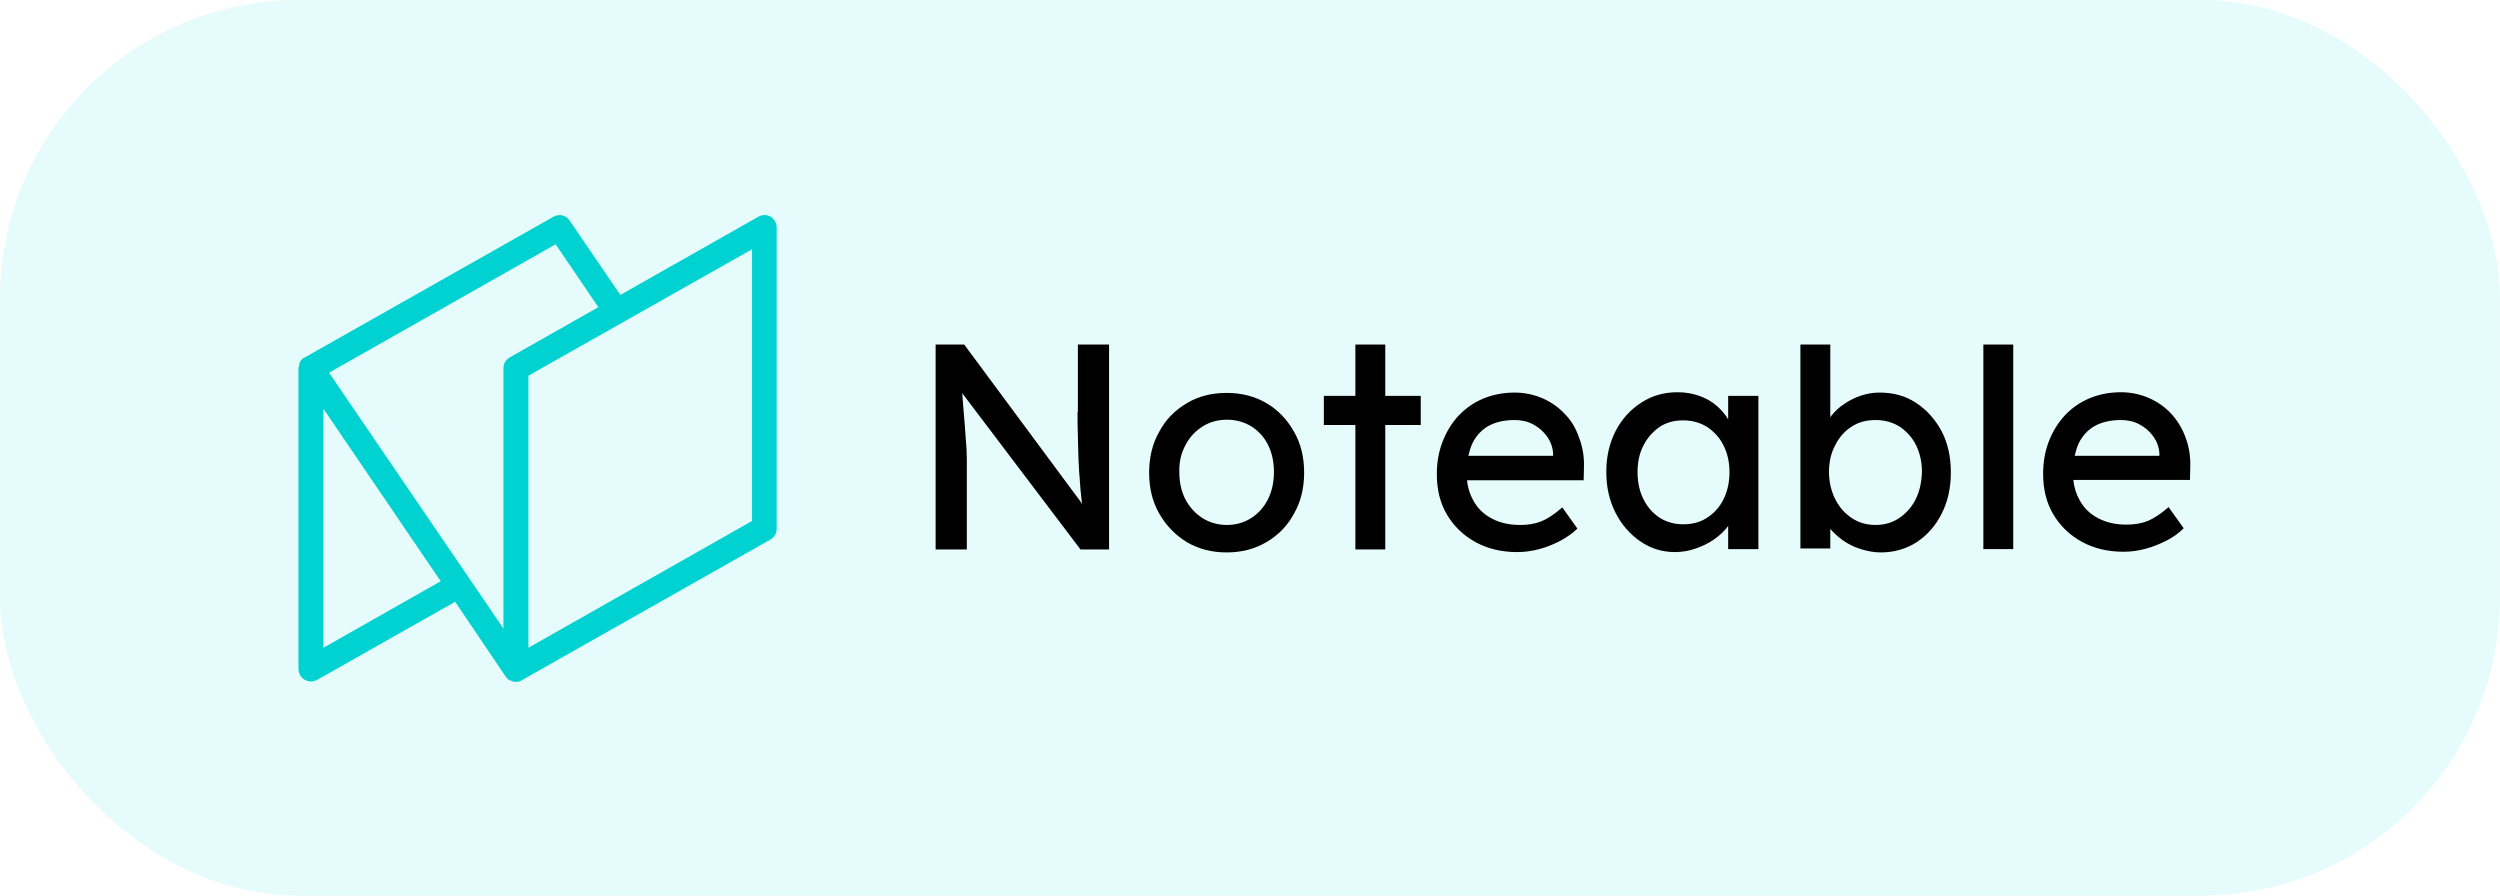 <svg width="67" height="24" viewBox="0 0 67 24" fill="none" xmlns="http://www.w3.org/2000/svg">
<rect x="-0.001" width="67" height="24" rx="8" fill="#00D2D2" fill-opacity="0.1"/>
<g clip-path="url(#clip0_1_112)">
<path d="M33.939 10.804C33.622 10.618 33.27 10.53 32.874 10.53C32.478 10.53 32.117 10.618 31.809 10.804C31.492 10.991 31.245 11.239 31.069 11.567C30.885 11.887 30.797 12.259 30.797 12.667C30.797 13.084 30.885 13.448 31.069 13.767C31.254 14.086 31.501 14.344 31.809 14.53C32.126 14.716 32.478 14.805 32.874 14.805C33.27 14.805 33.622 14.716 33.939 14.53C34.256 14.344 34.502 14.095 34.678 13.767C34.863 13.448 34.951 13.075 34.951 12.667C34.951 12.25 34.863 11.887 34.678 11.567C34.493 11.239 34.247 10.982 33.939 10.804ZM33.983 13.377C33.877 13.59 33.728 13.758 33.534 13.882C33.34 14.007 33.12 14.069 32.883 14.069C32.645 14.069 32.416 14.007 32.222 13.882C32.029 13.758 31.879 13.59 31.765 13.377C31.659 13.164 31.606 12.925 31.606 12.658C31.598 12.392 31.65 12.153 31.765 11.94C31.87 11.727 32.029 11.558 32.222 11.434C32.416 11.31 32.636 11.248 32.883 11.248C33.129 11.248 33.34 11.31 33.534 11.425C33.728 11.55 33.877 11.709 33.983 11.922C34.089 12.135 34.141 12.374 34.141 12.649C34.141 12.925 34.089 13.164 33.983 13.377Z" fill="black"/>
<path d="M28.878 11.035C28.878 11.266 28.878 11.487 28.887 11.7C28.895 11.913 28.895 12.117 28.904 12.312C28.913 12.508 28.922 12.694 28.939 12.871C28.948 13.049 28.966 13.208 28.983 13.368C28.992 13.412 28.992 13.457 29.001 13.501L25.841 9.234H25.075V14.725H25.911V12.445C25.911 12.401 25.911 12.348 25.911 12.277C25.911 12.215 25.903 12.135 25.903 12.037C25.894 11.94 25.885 11.816 25.876 11.665C25.867 11.514 25.85 11.319 25.832 11.097C25.815 10.938 25.806 10.751 25.788 10.538L28.957 14.725H29.723V9.234H28.887V11.035H28.878Z" fill="black"/>
<path d="M37.125 9.234H36.324V10.609H35.479V11.39H36.324V14.725H37.125V11.39H38.076V10.609H37.125V9.234Z" fill="black"/>
<path d="M58.699 12.508C58.708 12.224 58.664 11.958 58.567 11.709C58.479 11.47 58.347 11.257 58.18 11.079C58.013 10.902 57.81 10.76 57.581 10.662C57.353 10.565 57.106 10.512 56.842 10.512C56.543 10.512 56.261 10.565 56.006 10.671C55.751 10.778 55.531 10.929 55.346 11.124C55.161 11.319 55.02 11.55 54.914 11.816C54.809 12.082 54.756 12.374 54.756 12.703C54.756 13.111 54.844 13.474 55.029 13.785C55.214 14.095 55.469 14.344 55.795 14.521C56.12 14.698 56.49 14.787 56.913 14.787C57.106 14.787 57.3 14.761 57.502 14.707C57.705 14.654 57.89 14.574 58.066 14.486C58.242 14.397 58.4 14.282 58.523 14.157L58.118 13.59C57.916 13.767 57.731 13.891 57.555 13.962C57.379 14.033 57.194 14.06 56.992 14.06C56.71 14.06 56.455 14.007 56.235 13.891C56.015 13.776 55.847 13.616 55.733 13.403C55.645 13.244 55.584 13.066 55.566 12.862H58.691L58.699 12.508ZM57.881 12.215H55.601C55.628 12.1 55.663 11.984 55.707 11.887C55.803 11.683 55.953 11.523 56.138 11.416C56.332 11.31 56.569 11.257 56.842 11.257C57.018 11.257 57.185 11.292 57.335 11.372C57.485 11.452 57.608 11.558 57.705 11.691C57.802 11.825 57.863 11.984 57.872 12.153V12.215H57.881Z" fill="black"/>
<path d="M53.955 9.234H53.154V14.716H53.955V9.234Z" fill="black"/>
<path d="M46.315 11.239C46.236 11.106 46.13 10.982 46.007 10.875C45.875 10.76 45.716 10.671 45.54 10.609C45.364 10.547 45.17 10.512 44.959 10.512C44.598 10.512 44.282 10.6 43.991 10.787C43.7 10.973 43.472 11.221 43.304 11.541C43.137 11.86 43.049 12.232 43.049 12.641C43.049 13.049 43.128 13.412 43.296 13.741C43.463 14.069 43.683 14.317 43.965 14.512C44.237 14.698 44.546 14.796 44.889 14.796C45.083 14.796 45.276 14.761 45.452 14.698C45.628 14.636 45.795 14.557 45.945 14.45C46.095 14.344 46.218 14.228 46.315 14.095C46.315 14.095 46.315 14.095 46.315 14.086V14.716H47.125V10.609H46.315V11.239ZM46.192 13.377C46.086 13.59 45.936 13.758 45.752 13.873C45.567 13.998 45.347 14.051 45.109 14.051C44.871 14.051 44.66 13.989 44.475 13.873C44.29 13.749 44.15 13.59 44.044 13.377C43.938 13.164 43.886 12.924 43.886 12.649C43.886 12.383 43.938 12.144 44.044 11.94C44.15 11.727 44.299 11.567 44.475 11.443C44.66 11.319 44.871 11.266 45.109 11.266C45.355 11.266 45.567 11.328 45.752 11.443C45.936 11.567 46.086 11.727 46.192 11.94C46.297 12.153 46.35 12.383 46.35 12.649C46.35 12.924 46.297 13.164 46.192 13.377Z" fill="black"/>
<path d="M51.35 10.796C51.068 10.609 50.742 10.521 50.373 10.521C50.205 10.521 50.047 10.547 49.88 10.6C49.721 10.654 49.572 10.725 49.431 10.822C49.29 10.911 49.184 11.017 49.096 11.124C49.079 11.142 49.061 11.168 49.052 11.186V9.234H48.251V14.698H49.052V14.175C49.149 14.29 49.263 14.388 49.396 14.486C49.536 14.583 49.695 14.663 49.871 14.716C50.047 14.77 50.223 14.805 50.399 14.805C50.76 14.805 51.077 14.716 51.367 14.53C51.649 14.344 51.878 14.086 52.036 13.767C52.203 13.439 52.283 13.075 52.283 12.658C52.283 12.25 52.203 11.878 52.036 11.558C51.86 11.23 51.631 10.982 51.35 10.796ZM51.341 13.377C51.235 13.59 51.086 13.758 50.901 13.882C50.716 14.007 50.505 14.069 50.267 14.069C50.021 14.069 49.809 14.007 49.624 13.882C49.44 13.758 49.29 13.59 49.184 13.377C49.079 13.164 49.017 12.924 49.017 12.649C49.017 12.383 49.07 12.144 49.184 11.931C49.29 11.718 49.44 11.55 49.624 11.434C49.809 11.31 50.029 11.257 50.267 11.257C50.514 11.257 50.725 11.319 50.91 11.434C51.094 11.558 51.244 11.718 51.35 11.931C51.455 12.144 51.508 12.383 51.508 12.649C51.499 12.924 51.447 13.164 51.341 13.377Z" fill="black"/>
<path d="M41.931 11.088C41.764 10.911 41.562 10.769 41.333 10.671C41.104 10.574 40.857 10.521 40.593 10.521C40.294 10.521 40.012 10.574 39.757 10.68C39.502 10.787 39.282 10.937 39.097 11.133C38.912 11.328 38.771 11.558 38.666 11.825C38.56 12.091 38.507 12.383 38.507 12.711C38.507 13.12 38.595 13.483 38.78 13.794C38.965 14.104 39.22 14.352 39.546 14.53C39.871 14.707 40.241 14.796 40.664 14.796C40.857 14.796 41.051 14.769 41.253 14.716C41.456 14.663 41.641 14.583 41.817 14.494C41.993 14.397 42.151 14.29 42.274 14.166L41.87 13.598C41.667 13.776 41.482 13.9 41.306 13.971C41.13 14.042 40.945 14.069 40.743 14.069C40.461 14.069 40.206 14.015 39.986 13.9C39.766 13.785 39.599 13.625 39.484 13.412C39.396 13.253 39.335 13.075 39.317 12.871H42.442L42.45 12.525C42.459 12.241 42.415 11.975 42.318 11.727C42.23 11.47 42.107 11.266 41.931 11.088ZM41.632 12.215H39.352C39.378 12.1 39.414 11.984 39.458 11.887C39.554 11.683 39.704 11.523 39.889 11.416C40.083 11.31 40.32 11.257 40.593 11.257C40.769 11.257 40.937 11.292 41.086 11.372C41.236 11.452 41.359 11.558 41.456 11.691C41.553 11.825 41.614 11.984 41.623 12.153V12.215H41.632Z" fill="black"/>
<path d="M20.657 5.81C20.551 5.748 20.428 5.748 20.322 5.81L16.625 7.904L15.27 5.917C15.261 5.908 15.252 5.899 15.252 5.89L15.243 5.881C15.235 5.864 15.217 5.855 15.208 5.846L15.199 5.837C15.191 5.828 15.173 5.819 15.155 5.81C15.147 5.81 15.147 5.802 15.138 5.802C15.129 5.793 15.111 5.793 15.102 5.784C15.094 5.784 15.085 5.775 15.076 5.775C15.067 5.775 15.059 5.775 15.041 5.766C15.032 5.766 15.014 5.766 15.006 5.766C14.997 5.766 14.988 5.766 14.979 5.766C14.962 5.766 14.953 5.766 14.935 5.775C14.927 5.775 14.927 5.775 14.918 5.775C14.9 5.775 14.891 5.784 14.874 5.793C14.865 5.793 14.865 5.793 14.856 5.802C14.847 5.802 14.838 5.81 14.83 5.81L8.167 9.58C8.158 9.58 8.158 9.589 8.149 9.589H8.14C8.123 9.598 8.105 9.616 8.096 9.625L8.087 9.634C8.078 9.642 8.07 9.66 8.061 9.669L8.052 9.678C8.043 9.696 8.034 9.713 8.026 9.731V9.74C8.017 9.758 8.017 9.767 8.017 9.784C8.017 9.793 8.017 9.793 8.017 9.802C7.999 9.838 7.999 9.855 7.999 9.873V17.927C7.999 18.043 8.061 18.158 8.167 18.22C8.219 18.247 8.281 18.264 8.334 18.264C8.387 18.264 8.448 18.247 8.501 18.22L12.198 16.127L13.545 18.122C13.545 18.122 13.545 18.122 13.553 18.131C13.553 18.14 13.562 18.14 13.562 18.149C13.571 18.158 13.571 18.158 13.58 18.167L13.589 18.176C13.597 18.185 13.597 18.185 13.606 18.193L13.615 18.202C13.624 18.211 13.633 18.211 13.641 18.22C13.641 18.22 13.65 18.22 13.65 18.229C13.65 18.229 13.65 18.229 13.659 18.229C13.668 18.238 13.677 18.238 13.685 18.238C13.694 18.238 13.694 18.238 13.703 18.247C13.712 18.247 13.721 18.256 13.729 18.256C13.738 18.256 13.738 18.256 13.747 18.264C13.756 18.264 13.765 18.264 13.773 18.273H13.782C13.8 18.273 13.809 18.273 13.826 18.273C13.826 18.273 13.826 18.273 13.835 18.273C13.844 18.273 13.861 18.273 13.87 18.273C13.879 18.273 13.879 18.273 13.888 18.273C13.897 18.273 13.905 18.273 13.914 18.264C13.923 18.264 13.923 18.264 13.932 18.256C13.941 18.256 13.95 18.247 13.958 18.247C13.967 18.247 13.967 18.238 13.976 18.238C13.976 18.238 13.985 18.238 13.985 18.229L20.648 14.459C20.753 14.397 20.815 14.29 20.815 14.166V6.103C20.815 5.979 20.753 5.873 20.657 5.81ZM8.668 17.36V10.955L11.811 15.577L8.668 17.36ZM13.659 9.58C13.553 9.642 13.492 9.749 13.492 9.873V16.845L8.818 9.988L14.891 6.547L16.036 8.232L13.659 9.58ZM20.155 13.962L14.161 17.36V10.068L20.155 6.68V13.962Z" fill="#00D2D2"/>
</g>
<defs>
<clipPath id="clip0_1_112">
<rect width="51" height="13" fill="white" transform="translate(7.999 5.5)"/>
</clipPath>
</defs>
</svg>
